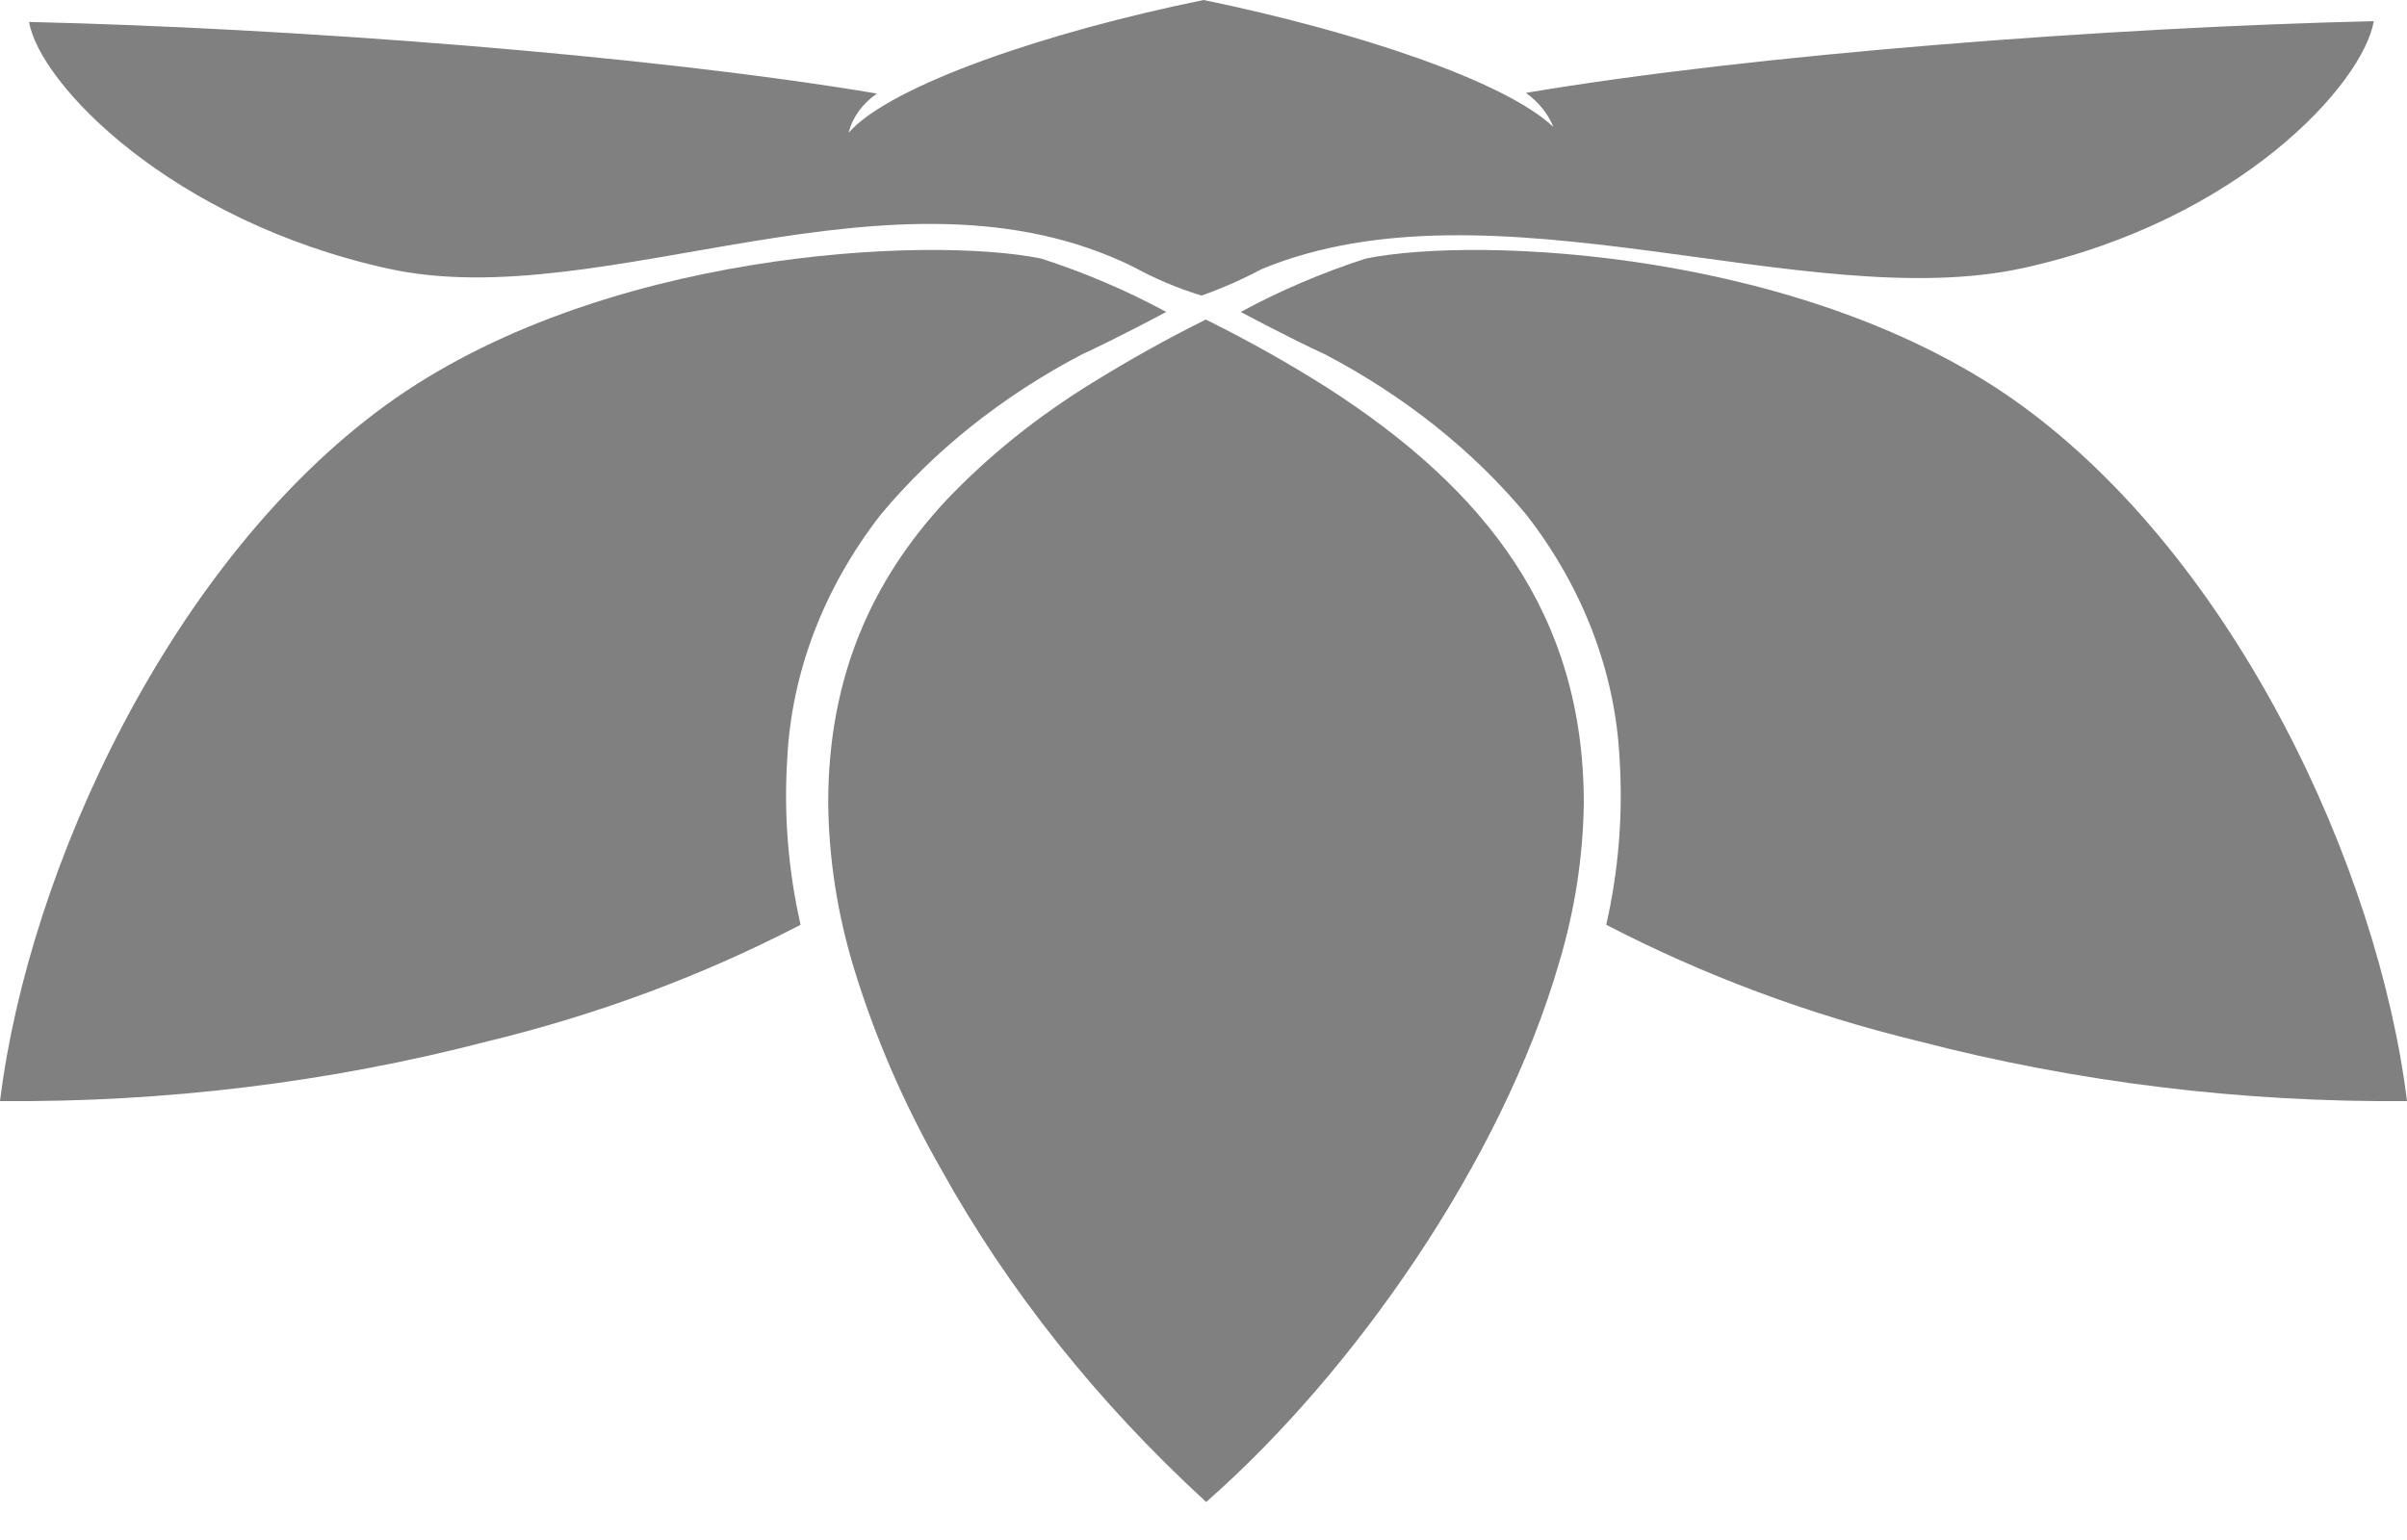 <svg width="25" height="16" viewBox="0 0 25 16" fill="none" xmlns="http://www.w3.org/2000/svg">
<path d="M5.065 10.819C6.211 10.541 7.305 10.133 8.315 9.608C8.187 9.043 8.14 8.467 8.176 7.892C8.22 6.989 8.554 6.112 9.144 5.351C9.699 4.683 10.412 4.114 11.241 3.68C11.602 3.515 12.113 3.241 12.113 3.241C11.704 3.019 11.268 2.833 10.813 2.686C9.65 2.449 6.221 2.598 4.003 4.212C1.786 5.825 0.3 9.011 0 11.44C1.717 11.454 3.427 11.245 5.065 10.819Z" fill="#808080"/>
<path d="M19.933 10.819C18.787 10.541 17.694 10.133 16.683 9.608C16.811 9.043 16.858 8.467 16.822 7.892C16.779 6.989 16.445 6.112 15.856 5.351C15.301 4.683 14.588 4.114 13.759 3.68C13.398 3.515 12.887 3.241 12.887 3.241C13.296 3.019 13.732 2.833 14.187 2.686C15.35 2.449 18.779 2.598 20.997 4.212C23.214 5.825 24.7 9.011 25 11.44C23.282 11.454 21.572 11.245 19.933 10.819Z" fill="#808080"/>
<path d="M8.868 10.056C9.087 10.773 9.389 11.471 9.771 12.141C10.471 13.404 11.401 14.572 12.528 15.605C14.056 14.265 15.598 12.063 16.194 10C16.356 9.459 16.442 8.905 16.45 8.347C16.45 6.378 15.424 5.083 13.788 4.03C13.384 3.774 12.962 3.537 12.524 3.32C12.118 3.522 11.726 3.741 11.347 3.976C10.779 4.325 10.269 4.734 9.832 5.193C9.052 6.029 8.602 7.039 8.602 8.343C8.608 8.921 8.698 9.496 8.868 10.056Z" fill="#808080"/>
<path d="M9.108 0.972C6.719 0.57 3.003 0.29 0.302 0.228C0.412 0.875 1.782 2.297 4.032 2.791C6.282 3.286 9.285 1.547 11.775 2.774C11.995 2.895 12.231 2.995 12.479 3.071C12.697 2.994 12.905 2.902 13.104 2.796C15.502 1.803 18.767 3.28 21.017 2.784C23.267 2.288 24.543 0.868 24.655 0.22C21.947 0.283 18.238 0.561 15.849 0.965C15.98 1.06 16.079 1.182 16.134 1.319C15.632 0.844 14.097 0.329 12.501 0C10.888 0.328 9.251 0.883 8.814 1.379C8.854 1.22 8.957 1.077 9.108 0.972Z" fill="#808080"/>
</svg>
